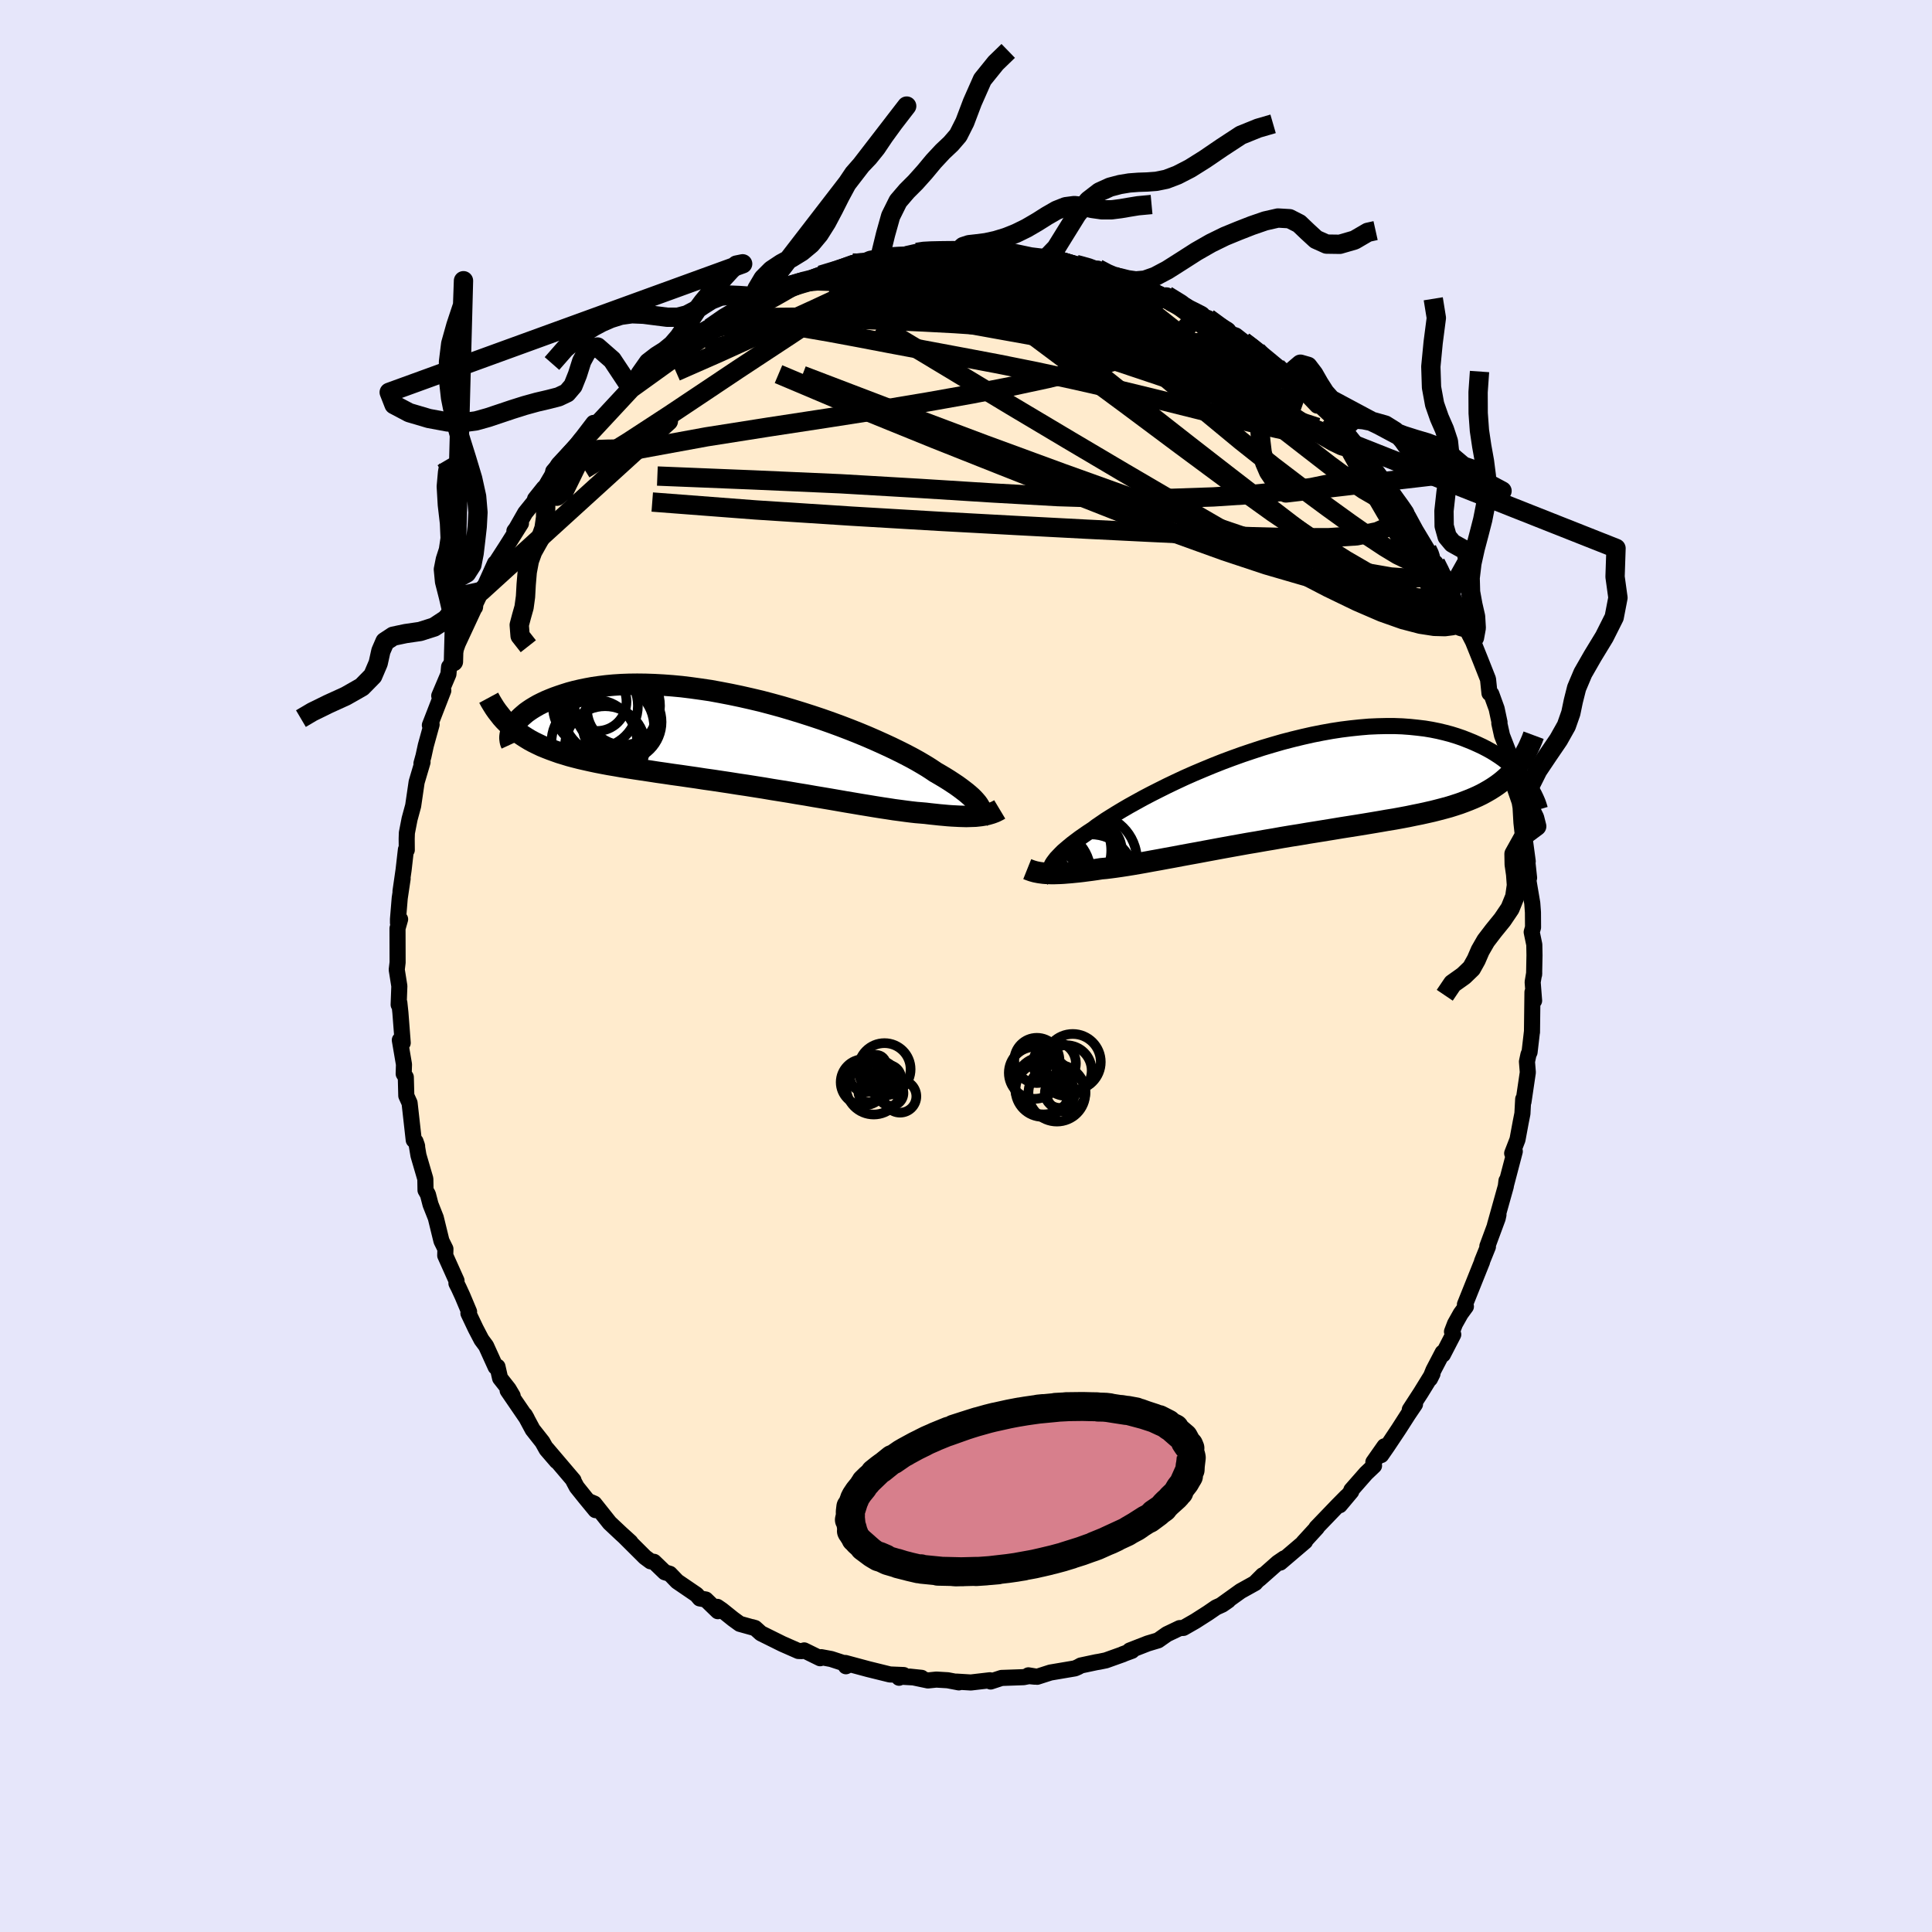 <svg xmlns="http://www.w3.org/2000/svg" width="500" height="500" viewBox="-100 -100 200 200"><defs><clipPath id="c"><path d="m24.92 6.9-.11-.18-.13-.18-.17-.2-.19-.21-.21-.21-.25-.22-.27-.23-.31-.24-.33-.25-.36-.26-.39-.26-.41-.27-.45-.28-.47-.28-.5-.29-.4-.27-.45-.29-.5-.3-.55-.32-.6-.33-.65-.34-.7-.35-.74-.36L15 .42l-.82-.37-.85-.37-.89-.37-.93-.37-.94-.36-.98-.36-.99-.35-1.02-.34-1.03-.33-1.04-.32-1.05-.31-1.06-.29L2.34-4l-1.06-.25-1.06-.24-1.05-.22-1.04-.2-1.03-.19-1.02-.15-1.01-.14-.98-.12-.96-.09-.95-.07-.92-.05-.89-.03-.87-.01-.84.01-.81.03-.78.05-.75.07-.72.09-.69.1-.65.12-.63.13-.6.14-.56.15-.54.17-.51.17-.48.17-.45.18-.43.18-.4.19-.38.19-.35.2-.33.2-.3.2-.28.2-.25.21-.24.21-.21.2-.18.21-.17.2-.15.2-.12.2-.11.19.06.02.32.26.34.25.35.24.36.23.38.23.39.21.41.2.42.2.44.18.46.18.47.17.48.17.5.15.52.16.53.14.55.14.57.13.58.13.61.13.62.12.64.12.66.11.68.12.7.11.71.11.74.11.74.11.77.12.78.11.8.12.81.11.82.12.84.12.84.13.86.12.86.13.87.13.88.14.88.13.88.14.89.14.88.15.88.14.87.14.87.15.87.14.85.15.84.14.83.14.81.14.8.14.78.13.76.13.74.12.72.12.69.11.67.1.64.1.61.08.59.08.55.07.53.06.49.04.47.04.5.06.48.05.46.05.45.04.43.04.42.03.4.02.38.02.36.01.35.01.33-.01.32-.01.3-.01.28-.03.27-.03"/></clipPath><clipPath id="b"><path d="m-24.46 8.04.09-.19.12-.19.15-.2.17-.22.21-.22.23-.24.25-.25.29-.25.32-.27.34-.28.37-.28.4-.3.43-.3.45-.31.49-.32.38-.29.44-.3.48-.33.54-.34.58-.36.63-.38.67-.39.72-.4.76-.42.8-.42.83-.42.86-.43.9-.43.92-.43.95-.42.97-.41.99-.41 1.01-.4 1.02-.38 1.03-.37 1.04-.35 1.04-.34 1.04-.31 1.04-.3 1.04-.27 1.03-.25 1.02-.23 1.01-.2 1-.18.98-.15.96-.12.95-.1.93-.08.9-.04.88-.02h.85l.83.03.81.06.77.08.75.09.72.12.69.14.67.16.64.17.61.19.58.2.56.22.54.22.51.23.49.23.46.24.45.25.42.26.4.26.38.27.36.28.33.28.32.28.3.29.28.28.26.29.24.29.23.28.2.29-1.55-1.29-.29.31-.31.3-.32.28-.33.27-.35.26-.37.25-.38.24-.4.23-.42.23-.43.21-.45.2-.46.19-.49.19-.49.18-.52.17-.54.17-.55.15-.57.15-.59.15-.62.14-.63.14-.65.13-.67.14-.69.13-.71.13-.74.12-.74.13-.77.13-.78.13-.8.13-.82.13-.83.13-.84.14-.86.14-.86.14-.88.14-.88.15-.89.14-.9.15-.89.16-.9.15-.9.16-.9.15-.89.16-.89.16-.88.16-.86.16-.86.16-.85.16-.83.15-.81.15-.79.15-.77.14-.75.14-.73.13-.7.13-.68.12-.64.11-.62.1-.59.09-.55.08-.53.07-.49.06-.46.04-.5.08-.49.07-.47.06-.45.06-.43.05-.41.04-.4.04-.38.03-.36.03-.35.02-.33.01-.31.01h-.29l-.28-.01-.27-.01"/></clipPath><linearGradient id="d" x1="0%" x2="100%" y1="0%" y2="0%"><stop offset="0%" style="stop-color:[object Object];stop-opacity:1"/><stop offset="87.3%" style="stop-color:[object Object];stop-opacity:1"/><stop offset="100%" style="stop-color:[object Object];stop-opacity:1"/></linearGradient><filter id="a"><feTurbulence baseFrequency=".05" numOctaves="3" result="noise" type="noise"/><feDisplacementMap in="SourceGraphic" in2="noise" scale="2"/></filter></defs><rect width="100%" height="100%" x="-100" y="-100" fill="#E6E6FA"/><path fill="#FFEBCD" stroke="#000" stroke-linejoin="round" stroke-width="1.667" d="m58.81.89.01-.17-.16.95.15 1.92-.17-.88-.05 4.14v-.08l-.25 2.15-.11.23-.16.75.09 1.11-.45 3.05-.03-.28-.08 1.5-.18.91-.33 1.78-.55 1.42.18.07.09-.27-.91 3.47.05-.43-.07.58-1.13 4.04.37-1.1-.08.37-1.07 2.89.06.05-.61 1.51v.06l-.13.32-1.64 4.09.1.21-.54.74-.59 1.05-.31.81.13.3-1.07 2.07-.03-.2-.95 1.82-.36.89.26-.52-1.22 1.98-1.13 1.74.54-.56-.71 1.05-.98 1.53-1.18 1.77-.63.91.34-.91-1.15 1.64.07.37-.83.79-1.52 1.73-.01.15-1.19 1.42.71-.9-.9.91-2.23 2.32.06-.01-1.4 1.53.17-.1-2.57 2.19.41-.44-.66.45-1.9 1.68.34-.38-.72.72-.06.08-1.51.84-1.98 1.42.7-.45-.62.43-.64.29-.83.57-1.33.85-1.22.7-.39.02-1.32.63-.91.64-1.07.32-1.87.73.23.03-.95.35h.04l-1.79.64-.68.14-.31.05-1.6.34-.29.16-.32.14-2.54.43-1.37.44-.91-.15.67.14-.61-.06-.56.11-2.28.08-1.13.37-.07-.13-1.98.23-1.48-.09.24.08-1.15-.22-1.18-.07-.87.09-1.9-.4 1.24.13-2.36-.13.03.12.48-.28-1.43-.06-2.23-.55-2.38-.64.06.34.31-.15-1.84-.6-1.02-.19-.12.11-1.65-.81-.25.07-.35-.01-1.66-.73-2.22-1.1-.61-.55-.31-.09.2.07-1.47-.41-.69-.5-1.16-.93-.48-.33.06.45-1.25-1.21-.62-.11-.33-.39-2.01-1.37-.76-.79-.52-.16-1.12-1.08-.35-.05-.58-.43-2.18-2.17.67.61-.97-.88-1.18-1.11-1.59-2-.45-.19.58.87-1.07-1.3-.88-1.1-.33-.62v-.07l-2.78-3.27 1.04 1.29-1.05-1.22-.43-.77-1.01-1.28-.81-1.51.21.37-1.99-2.91.52.56-.42-.71-.88-1.12-.27-1.19-.19.03-.99-2.18-.48-.65-.6-1.15-.75-1.58.07-.16-.68-1.62-.4-.87-.23-.45.01-.27-1.17-2.61.02-.68-.41-.83-.58-2.37v-.01l-.55-1.39-.27-1.04-.25-.44-.02-1.17-.71-2.43-.19-1.13.05.17-.16-.48-.19-.15-.43-3.84-.34-.75-.05-1.92-.22-.35.03-.97-.43-2.52.26-.25.04.54-.24-3.12-.11-1.04-.07.21v-.04l.07-1.89-.27-1.7.09-.75-.01-3.52.27-.95-.22.38v-.39l.18-2.18.3-2.01-.22 1.31.32-2.22.24-2.1.09.04-.01-1.17.02-.6.28-1.44.37-1.36.36-2.46.61-2.06-.09.13h-.02l.21-.76.24-1.1.6-2.17-.18.07 1.39-3.58-.42.54.95-2.24.07-.76.17-.21.28-.32.1-.9.35-.98 1.8-3.87-.02.12-.21.15.86-1.8.64-1.05-.19.29.97-2.15.01.08 1.15-1.78 1.53-2.43-.68.79.19-.25.93-1.63.95-1.18.07-.26.91-1.14-.28.5 1.92-2.83-.67.61 2.41-2.74.39-.5.27-.33 1.1-1.44-.03.28.13-.03 1.36-1.26 1.56-1.73.6-.54.24-.29.04.01 1.36-1.19 1.28-1.17.37-.62 1.26-.52.05-.18 1.77-1.26.62-.62-.16.22 1.94-1.24-.32.3 2-1.48.41-.16 1.7-.93-.34.26.88-.28.64-.31-.21-.16 2.97-1.03-.37-.13 1.95-.75.86-.21 1.82-.65.11.13.46-.33 1.87-.68.74.01-.11.06 1.19-.51 1.02-.19 1.38-.08-.89.22 2.25-.27 1.06-.34 1.17-.2-.7.03 1.98.08 2.39-.18-.96.03 1.08.15.1-.05.44-.05 2.41.02.59.21.72-.06.84-.05 1.75.37 1.75.21-.78-.09 1.92.39.67.21.04-.12 1.07.34 1.91.53.36-.09 1.16.69.56.21.22-.22 1.64.8-.06.05 1.71.43-.22.14 1.7.75.43-.08 2.02 1.09.78.6.92.52 1.34.74-.79-.6 1.99 1.49.88.31.78.61 1.35 1.03.05-.06.28.35 1.79 1.35 1.29 1.25-.26-.36.51.55.4.04.79.98 1.45 1.52-.57-.81 2.44 2.29-.47-.45 1.16 1.54.05-.21.89 1.2.52.52.8 1.15.29.48 2.37 2.93-.47-.84.21.84 1.62 2.03.14.23.44.59.76 1.4 1.19 1.98.3.58.28.61.3.23.54.96.03.29.91 1.82.04.39.77 1.73.84 1.34.32.78.53 1.02-.15-.31.81 2.01.79 2 .15 1.45.19.08.55 1.52.3 1.41-.02.11.28 1.26.66 1.7-.08-.14.19.96.5 1.99-.06.6.61 1.76.1.58.09 1.57.1.91.19.43.36 2.67-.1-.53.24 2.23-.07.27.4 2.36.07.94L58.7-4l-.14.49.27 1.3.02 1.1-.04 2 .01-.17" filter="url(#a)"/><path fill="#fff" d="m-24.46 8.04.09-.19.12-.19.15-.2.17-.22.21-.22.23-.24.25-.25.29-.25.32-.27.34-.28.37-.28.4-.3.43-.3.45-.31.49-.32.38-.29.44-.3.48-.33.54-.34.58-.36.63-.38.67-.39.72-.4.76-.42.8-.42.83-.42.86-.43.9-.43.92-.43.95-.42.97-.41.99-.41 1.01-.4 1.02-.38 1.03-.37 1.04-.35 1.04-.34 1.04-.31 1.04-.3 1.04-.27 1.03-.25 1.02-.23 1.01-.2 1-.18.98-.15.96-.12.95-.1.93-.08.9-.04.88-.02h.85l.83.03.81.06.77.08.75.09.72.12.69.14.67.16.64.17.61.19.58.2.56.22.54.22.51.23.49.23.46.24.45.25.42.26.4.26.38.27.36.28.33.28.32.28.3.29.28.28.26.29.24.29.23.28.2.29-1.55-1.29-.29.31-.31.3-.32.28-.33.27-.35.26-.37.25-.38.24-.4.23-.42.23-.43.21-.45.2-.46.19-.49.19-.49.18-.52.17-.54.17-.55.15-.57.15-.59.15-.62.14-.63.14-.65.13-.67.14-.69.13-.71.13-.74.12-.74.13-.77.13-.78.13-.8.13-.82.13-.83.13-.84.14-.86.14-.86.14-.88.14-.88.15-.89.14-.9.15-.89.16-.9.15-.9.16-.9.15-.89.16-.89.16-.88.16-.86.16-.86.16-.85.16-.83.15-.81.15-.79.15-.77.14-.75.14-.73.13-.7.13-.68.12-.64.11-.62.1-.59.09-.55.08-.53.07-.49.06-.46.04-.5.08-.49.07-.47.06-.45.06-.43.05-.41.04-.4.04-.38.03-.36.03-.35.02-.33.01-.31.01h-.29l-.28-.01-.27-.01" filter="url(#a)" transform="translate(33.29 -18.39)"/><path fill="#fff" d="m24.92 6.9-.11-.18-.13-.18-.17-.2-.19-.21-.21-.21-.25-.22-.27-.23-.31-.24-.33-.25-.36-.26-.39-.26-.41-.27-.45-.28-.47-.28-.5-.29-.4-.27-.45-.29-.5-.3-.55-.32-.6-.33-.65-.34-.7-.35-.74-.36L15 .42l-.82-.37-.85-.37-.89-.37-.93-.37-.94-.36-.98-.36-.99-.35-1.02-.34-1.03-.33-1.04-.32-1.05-.31-1.06-.29L2.34-4l-1.06-.25-1.06-.24-1.05-.22-1.04-.2-1.03-.19-1.02-.15-1.01-.14-.98-.12-.96-.09-.95-.07-.92-.05-.89-.03-.87-.01-.84.01-.81.03-.78.05-.75.07-.72.09-.69.1-.65.12-.63.13-.6.14-.56.15-.54.17-.51.17-.48.17-.45.18-.43.18-.4.19-.38.19-.35.2-.33.2-.3.2-.28.2-.25.21-.24.21-.21.2-.18.21-.17.2-.15.2-.12.2-.11.19.06.02.32.26.34.25.35.24.36.23.38.23.39.21.41.2.42.2.44.18.46.18.47.17.48.17.5.15.52.16.53.14.55.14.57.13.58.13.61.13.62.12.64.12.66.11.68.12.7.11.71.11.74.11.74.11.77.12.78.11.8.12.81.11.82.12.84.12.84.13.86.12.86.13.87.13.88.14.88.13.88.14.89.14.88.15.88.14.87.14.87.15.87.14.85.15.84.14.83.14.81.14.8.14.78.13.76.13.74.12.72.12.69.11.67.1.64.1.61.08.59.08.55.07.53.06.49.04.47.04.5.06.48.05.46.05.45.04.43.04.42.03.4.02.38.02.36.01.35.01.33-.01.32-.01.3-.01.28-.03.27-.03" filter="url(#a)" transform="translate(-23.54 -23.41)"/><g fill="none" stroke="#000" transform="translate(33.29 -18.39)"><path stroke-linejoin="round" stroke-width="1.667" d="m-24.22 9.44-.1-.12-.09-.12-.07-.12-.06-.13-.04-.13-.02-.14v-.15l.02-.15.05-.17.07-.17.09-.19.12-.19.15-.2.17-.22.21-.22.23-.24.25-.25.29-.25.32-.27.34-.28.37-.28.4-.3.43-.3.45-.31.49-.32.38-.29.44-.3.48-.33.54-.34.58-.36.63-.38.67-.39.72-.4.76-.42.8-.42.83-.42.86-.43.9-.43.92-.43.95-.42.97-.41.99-.41 1.01-.4 1.02-.38 1.03-.37 1.04-.35 1.04-.34 1.04-.31 1.04-.3 1.04-.27 1.03-.25 1.02-.23 1.01-.2 1-.18.98-.15.96-.12.95-.1.93-.08.9-.04.88-.02h.85l.83.03.81.06.77.08.75.09.72.12.69.14.67.16.64.17.61.19.58.2.56.22.54.22.51.23.49.23.46.24.45.25.42.26.4.26.38.27.36.28.33.28.32.28.3.29.28.28.26.29.24.29.23.28.2.29.2.28.17.28.16.27.15.27.13.27.12.26.11.26.09.25.08.25.07.24" filter="url(#a)"/><path stroke-linejoin="round" stroke-width="2.222" d="m-26.95 8.36.15.06.16.06.17.06.17.05.18.05.2.04.21.04.22.03.23.03.25.02.27.01.28.01h.29l.31-.01.33-.01.35-.02.36-.03.38-.03.4-.04.41-.04.43-.05.45-.06.47-.06.49-.07.5-.08.46-.04.49-.06.53-.07.55-.08.59-.09.62-.1.64-.11.68-.12.7-.13.73-.13.75-.14.77-.14.79-.15.81-.15.83-.15.85-.16.86-.16.86-.16.88-.16.89-.16.89-.16.9-.15.9-.16.9-.15.89-.16.9-.15.89-.14.88-.15.88-.14.86-.14.86-.14.84-.14.83-.13.82-.13.8-.13.78-.13.77-.13.74-.13.74-.12.71-.13.69-.13.67-.14.65-.13.63-.14.62-.14.59-.15.57-.15.55-.15.54-.17.52-.17.49-.18.49-.19.46-.19.45-.2.43-.21.42-.23.4-.23.38-.24.37-.25.35-.26.33-.27.32-.28.31-.3.29-.31.28-.32.26-.33.25-.34.23-.36.23-.37.21-.38.2-.39.18-.4.18-.42.16-.43" filter="url(#a)"/><circle cx="-24.842" cy="8.728" r="4.45" clip-path="url(#b)" filter="url(#a)"/><circle cx="-24.497" cy="9.743" r="3.94" clip-path="url(#b)" filter="url(#a)"/><circle cx="-20.842" cy="6.118" r="3.348" clip-path="url(#b)" filter="url(#a)"/><circle cx="-20.417" cy="7.458" r="4.828" clip-path="url(#b)" filter="url(#a)"/><circle cx="-20.367" cy="9.313" r="4.548" clip-path="url(#b)" filter="url(#a)"/><circle cx="-20.342" cy="6.508" r="3.192" clip-path="url(#b)" filter="url(#a)"/><circle cx="-22.447" cy="5.948" r="4.626" clip-path="url(#b)" filter="url(#a)"/><circle cx="-23.177" cy="6.418" r="4.922" clip-path="url(#b)" filter="url(#a)"/><circle cx="-25.027" cy="10.113" r="3.898" clip-path="url(#b)" filter="url(#a)"/><circle cx="-24.117" cy="10.348" r="4.218" clip-path="url(#b)" filter="url(#a)"/></g><g fill="none" stroke="#000" transform="translate(-23.54 -23.41)"><path stroke-linejoin="round" stroke-width="2.222" d="m24.87 8.25.08-.11.06-.11.05-.11.04-.13.02-.12v-.14l-.01-.15-.04-.15-.06-.16-.09-.17-.11-.18-.13-.18-.17-.2-.19-.21-.21-.21-.25-.22-.27-.23-.31-.24-.33-.25-.36-.26-.39-.26-.41-.27-.45-.28-.47-.28-.5-.29-.4-.27-.45-.29-.5-.3-.55-.32-.6-.33-.65-.34-.7-.35-.74-.36L15 .42l-.82-.37-.85-.37-.89-.37-.93-.37-.94-.36-.98-.36-.99-.35-1.02-.34-1.03-.33-1.04-.32-1.05-.31-1.06-.29L2.34-4l-1.06-.25-1.06-.24-1.05-.22-1.04-.2-1.03-.19-1.02-.15-1.01-.14-.98-.12-.96-.09-.95-.07-.92-.05-.89-.03-.87-.01-.84.01-.81.03-.78.05-.75.07-.72.09-.69.1-.65.12-.63.13-.6.14-.56.15-.54.17-.51.17-.48.17-.45.18-.43.18-.4.19-.38.19-.35.2-.33.2-.3.2-.28.2-.25.21-.24.21-.21.2-.18.21-.17.2-.15.2-.12.2-.11.19-.09.19-.06.18-.06.18-.03.18-.02.17v.16l.02.15.02.15.05.15.06.13" filter="url(#a)"/><path stroke-linejoin="round" stroke-width="2.222" d="m27.03 7.2-.15.09-.16.08-.16.08-.18.07-.19.07-.2.06-.21.06-.22.05-.24.04-.25.04-.27.03-.28.03-.3.01-.32.01-.33.01-.35-.01-.36-.01-.38-.02-.4-.02-.42-.03-.43-.04-.45-.04-.46-.05-.48-.05-.5-.06-.47-.04-.49-.04-.53-.06-.55-.07-.59-.08-.61-.08-.64-.1-.67-.1-.69-.11-.72-.12-.74-.12-.76-.13-.78-.13-.8-.14-.81-.14L8.66 6l-.84-.14-.85-.15-.87-.14-.87-.15-.87-.14-.88-.14-.88-.15-.89-.14-.88-.14-.88-.13-.88-.14-.87-.13-.86-.13-.86-.12-.84-.13-.84-.12-.82-.12-.81-.11-.8-.12-.78-.11-.77-.12-.74-.11-.74-.11-.71-.11-.7-.11-.68-.12-.66-.11-.64-.12-.62-.12-.61-.13-.58-.13-.57-.13-.55-.14-.53-.14-.52-.16-.5-.15-.48-.17-.47-.17-.46-.18-.44-.18-.42-.2-.41-.2-.39-.21-.38-.23-.36-.23-.35-.24-.34-.25-.32-.26-.31-.27-.29-.28-.29-.29-.27-.3-.25-.32-.25-.32-.23-.33-.22-.35-.21-.35-.2-.37" filter="url(#a)"/><circle cx="-14.827" cy="-3.535" r="4.402" clip-path="url(#c)" filter="url(#a)"/><circle cx="-12.237" cy="-1.605" r="3.932" clip-path="url(#c)" filter="url(#a)"/><circle cx="-13.252" cy="-1.32" r="4.51" clip-path="url(#c)" filter="url(#a)"/><circle cx="-14.937" cy=".285" r="4.442" clip-path="url(#c)" filter="url(#a)"/><circle cx="-13.817" cy=".67" r="4.154" clip-path="url(#c)" filter="url(#a)"/><circle cx="-11.962" cy="-3.195" r="3.732" clip-path="url(#c)" filter="url(#a)"/><circle cx="-12.562" cy="-3.525" r="4.428" clip-path="url(#c)" filter="url(#a)"/><circle cx="-11.992" cy="-1.85" r="4.016" clip-path="url(#c)" filter="url(#a)"/><circle cx="-14.652" cy="-3.965" r="3.046" clip-path="url(#c)" filter="url(#a)"/><circle cx="-13.367" cy="-3.225" r="4.932" clip-path="url(#c)" filter="url(#a)"/></g><g fill="none" stroke="url(#d)" stroke-linejoin="round" stroke-width="2"><path d="m48.61-41.72.41.81.39.85.41.94.43.96.42.9.35.77.27.59.15.43.04.27-.07.11-.2-.06-.34-.31-.51-.61-.69-.94-.89-1.31-1.09-1.67L46.43-42l-1.42-2.35-1.59-2.66L41.68-50l-1.83-3.26M17.23-70.71l.36.15.6.24.59.27.53.29.42.3.23.27-.05.22-.38.13-.73.03-1.06-.08-1.4-.18-1.75-.27-2.18-.39-2.7-.53-3.22-.67-3.67-.81-4.14-.87m-26.79 7.49 1.45-.73 1.44-.38 1.74-.24 2.01-.06 2.22.14 2.43.32 2.67.46 2.96.55 3.24.62 3.52.66 3.74.7 3.92.74 4.04.81 4.11.89 4.17.95 4.2 1.02 4.21 1.05 4.19 1.04 4.1.95 4.04.86m-58.67-13.86.1.06.59-.2.85-.34 1.07-.45 1.2-.49 1.27-.51 1.24-.47 1.16-.42 1.03-.37.87-.3.69-.25.5-.18.31-.1.09-.04-.14.05-.4.14-.67.23-1 .32-1.42.43" filter="url(#a)"/><path d="m-11.74-72.77.48.01.42-.05.45-.03.38.06.23.16.07.26-.1.37-.32.48-.56.62-.84.77-1.14.93-1.45 1.1-1.81 1.26-2.18 1.45-2.57 1.69-2.96 1.95-3.35 2.24-3.76 2.51-4.17 2.72-4.59 2.84m89.6 12.78.13.64.06.7-.25.39-.67-.02-1.1-.38-1.55-.69-1.99-.98-2.46-1.31-2.96-1.72-3.48-2.2-4-2.7-4.5-3.23-5.04-3.73-5.68-4.24-6.43-4.75-7.1-5.31" filter="url(#a)"/><path d="m-21.41-69.12 2.03-.73 1.55-.53 1.65-.48 1.77-.43 1.82-.39 1.8-.37 1.74-.34 1.67-.31 1.55-.3 1.4-.26 1.23-.22 1-.2.73-.15.57-.09m33.08 11.93.71.69.21.23.03.12-.06.11-.22.08-.44-.03-.75-.19-1.1-.38-1.51-.62-1.94-.86-2.4-1.11-2.87-1.38L18.42-67l-4.08-1.97-4.83-2.32m4.14-.9.95.5.84.36.89.36.97.4 1.01.43 1.03.45 1.02.46 1 .46.94.43.82.39.65.33.43.21.14.08-.17-.09-.5-.26-.85-.42-1.18-.56-1.43-.73" filter="url(#a)"/><path d="m25.06-67.07 1.39 1.02.71.6.21.41-.25.28-.67.18-1.09.08-1.51-.02-2.01-.16-2.56-.33-3.14-.5-3.71-.64-4.29-.75-4.9-.86-5.54-1.02-6.25-1.19m37.26 5.31.92.69.69.54.77.63.82.68.75.62.62.52.51.44.43.38.36.33.28.27.14.16-.04.01-.26-.16-.5-.36-.75-.57-1.04-.78-1.37-1.03-1.7-1.31-1.95-1.53m-59.04 2.37.97-.48.92-.6.96-.66.96-.64.95-.62.95-.59.93-.57.88-.53.77-.46.63-.36.47-.25.34-.18.2-.1.08-.03-.08.06-.3.18-.59.36-.92.56-1.25.73-1.59.86" filter="url(#a)"/><path d="m28.71-64.66.85.65.48.43.42.46.32.45.11.35-.15.22-.39.11-.61.04-.8-.03-1.03-.08-1.29-.17-1.6-.27-1.93-.39-2.3-.52-2.67-.65-3.05-.77-3.41-.9-3.77-1.05-4.18-1.2-4.61-1.34-5.01-1.55" filter="url(#a)"/><path d="m37.76-56.98.77.97.46.57.36.49.27.47.15.41-.02.29-.26.09-.57-.16-.89-.43-1.21-.7-1.54-.96-1.88-1.23-2.23-1.52-2.6-1.85-3.02-2.23-3.45-2.64-3.91-3.1m-6.81-4.12 1.27.35.66.25.29.23-.02.21-.32.18-.61.18-.96.17-1.34.18-1.75.17-2.21.18-2.73.19-3.34.2-4.02.21-4.79.2-5.67.22m63.34 29.04.59 1.32.34.97.22.82.07.6-.13.39-.33.19-.53.05-.74-.09-.96-.27-1.2-.48-1.44-.74-1.72-1.03-1.98-1.32-2.27-1.61-2.57-1.9-2.89-2.18-3.22-2.47-3.55-2.74-3.9-3.03-4.24-3.32-4.57-3.65-4.84-3.98-5.06-4.36" filter="url(#a)"/><path d="m8.46-73.36.09.07.81.23.98.28 1.05.3 1.14.34 1.15.37 1.12.36 1.02.35.89.3.75.26.6.2.44.14.27.09.11.03-.07-.04-.28-.1-.51-.18-.81-.29-1.08-.37m31.6 27.88.23.48.11.34-.01.24-.13.2-.29.14-.44.05-.62-.07-.82-.28-1.07-.52-1.34-.81-1.65-1.09-1.97-1.38-2.3-1.66-2.64-1.95-2.99-2.28-3.34-2.65-3.7-3.06-4.09-3.47-4.53-3.88L11-69.12" filter="url(#a)"/><path d="m40.38-53.93.5.98.11.96-.4.83-1.02.65-1.62.53-2.19.45-2.77.38-3.36.33-4.01.26-4.68.16h-5.37l-6.06-.19-6.77-.38-7.48-.47-8.24-.48-9.08-.4-9.89-.4m29.3-23.24 1.28-.09.39.03.18.09.15.12.13.17.05.22-.14.28-.39.35-.7.46-1.05.55-1.44.65-1.87.74-2.31.84-2.76.94-3.23 1.07-3.7 1.19-4.17 1.3-4.68 1.38" filter="url(#a)"/><path d="m50.13-38.26.6 1.39.24.89-.14.51-.48.24-.78.1-1.1-.03-1.43-.22-1.8-.47-2.18-.77-2.57-1.11-2.98-1.44-3.39-1.76-3.79-2.08-4.22-2.38-4.65-2.7-5.11-2.99-5.58-3.3-6.06-3.61-6.58-3.97-7.19-4.33m52.9 16.92-.2-.25.15.4.17.49.01.35-.24.16-.52-.06-.83-.34-1.19-.69-1.57-1.08-1.97-1.45-2.35-1.82-2.74-2.13-3.13-2.48-3.56-2.84-4.07-3.29-4.69-3.79" filter="url(#a)"/><path d="m-28.11-65.12 1.42-.76 1.36-.48 1.59-.39 1.8-.26 1.95-.13 2.09-.02 2.26.05 2.47.09 2.71.1 2.93.11 3.1.14 3.24.17 3.29.22 3.31.25 3.31.31 3.29.34 3.3.4 3.32.47 3.31.54 3.24.51 2.94.28m21.03 22.42.1.6-.04.74-.33.65-.67.46-1.07.22-1.5-.05-1.97-.27-2.44-.47-2.9-.65-3.37-.86-3.85-1.12-4.34-1.44-4.86-1.75-5.42-2.07-5.99-2.36-6.6-2.6-7.2-2.86-7.78-3.16-8.33-3.52m14.31-12.6.73-.11.74-.04.91-.02.84-.01h.64l.42.02.28.02.16.05.01.06-.2.09-.48.11-.8.12-1.16.16-1.59.19-2.01.21-2.36.18" filter="url(#a)"/><path d="m20.79-69.42 1.43.88.77.66.34.55-.02.51-.3.52-.57.57-.87.61-1.21.66-1.58.68-1.97.7-2.37.74-2.77.75-3.22.78-3.68.79-4.16.81-4.61.82-5.03.84-5.45.85-5.9.9-6.48 1.02-7.26 1.33" filter="url(#a)"/><path d="m48.61-41.72.15.67-.39.47-.9.33-1.45.12-2.05-.14-2.7-.47-3.4-.84-4.1-1.23-4.81-1.57-5.54-1.88-6.32-2.21-7.16-2.57L1.88-54l-8.96-3.37-9.87-3.77m-9.54-4.92 1.49-1.03 1.08-.64.87-.45.74-.35.68-.3.67-.31.67-.31.65-.29.6-.25.48-.19.31-.09.08.02-.2.15-.53.31-.86.49-1.2.65-1.53.8-1.81.93-2.01 1.01m14.57-6.86.68.05 1 .08 1.43.14 1.74.25 1.98.36 2.19.44 2.39.51 2.56.58 2.69.64 2.79.71 2.84.77 2.86.8 2.82.82 2.76.82 2.73.82 2.75.83 2.85.91 2.97 1.08" filter="url(#a)"/><path d="m-11.74-72.77.77.1 1.28.22 1.87.37 2.36.55 2.75.74 3.08.89 3.39.98 3.65 1.08 3.86 1.17 4.04 1.28 4.21 1.4 4.33 1.49 4.34 1.52 4.17 1.42M-6.16-73.53l1.03-.23 1.05-.03 1.25.09 1.46.18 1.55.23 1.57.28 1.57.3 1.63.33 1.71.33 1.76.35 1.78.34 1.74.33 1.67.33 1.54.3 1.37.27 1.1.19.79.1h.46l.13-.05m-37.81-.39 1.72-.48 1.71-.16 1.81.06 1.96.25 2.19.41 2.41.56 2.61.7 2.81.81 2.99.92 3.15.99 3.29 1.06 3.43 1.13 3.54 1.18 3.62 1.21 3.66 1.23 3.64 1.22 3.6 1.17 3.54 1.12 3.49 1.14m1.4-1.22.83 1.05.68.8.71.89.78 1 .83 1.1.84 1.12.79 1.07.7.95.57.8.45.62.31.45.17.25.02.05-.17-.2-.39-.53-.68-.93-1.01-1.41-1.31-1.84" filter="url(#a)"/><path d="m-18.81-70.28 1.69-.5 1.63-.22 1.66-.01 1.77.13 1.94.26 2.1.38 2.27.47 2.41.56 2.55.65 2.68.71 2.81.78 2.91.83 2.99.85 3.03.86 3.05.86 3.06.86 3.04.88 3.04.91 3.01.96 2.97 1 3.01 1.07M45.2-47.34l-.01.35-.36.64-.82.75-1.44.64-2.13.43-2.88.19-3.61.01-4.31-.11-5.01-.19-5.71-.27-6.45-.32-7.25-.38-8.09-.44-8.99-.53-9.89-.64-10.73-.82" filter="url(#a)"/><path d="m-8.9-73.4.77-.01.57-.01.63-.04.54-.02.36.05.14.15-.11.26-.39.36-.72.48-1.05.57-1.38.7-1.68.82-2.01.96-2.38 1.11-2.83 1.29-3.33 1.51-3.87 1.76-4.39 1.93m60.14-2.16.51.57.41.65-.14.4-.77.12-1.33-.07-1.82-.17-2.32-.26-2.87-.37-3.48-.5-4.16-.67-4.94-.85-5.8-1.04-6.68-1.21-7.46-1.38m26.11-2.82.61.1.88.35.95.42.99.45 1.06.5 1.11.53 1.14.57 1.1.57 1.02.53.87.48.73.4.55.31.39.23.22.13.03.03-.19-.09-.46-.24-.76-.42-1.1-.6-1.49-.8-1.89-.98" filter="url(#a)"/><path d="m-.14-73.96-.62.01-.66.23-.91.19-.95.11-.91.14-.87.25-.85.34-.83.37-.82.32-.79.28-.76.25-.75.28-.72.32-.72.41-.72.48-.72.54-.71.59-.75.59-.85.57-.9.49m15.69-6.94-.31-.08.29-.26.58-.19.8-.09.95-.12 1.01-.22 1.05-.32 1.08-.43 1.08-.53 1.08-.63 1.03-.65.99-.57.93-.37.91-.12.91.1.95.2.99.14h1l.95-.12.88-.15.92-.15 1.4-.13" filter="url(#a)"/><path d="m49.56 3.03.81-1.2 1.15-.82.81-.78.49-.88.41-.95.58-1.01.81-1.06.91-1.12.79-1.17.49-1.21.17-1.19-.08-1.12-.15-1.04-.02-1.08 1.06-1.9 1.29-.96-.22-.87-.47-.96-.22-1.12.26-1.32.76-1.52 1.08-1.61 1.07-1.57.81-1.44.46-1.31.26-1.25.34-1.35.65-1.54 1.02-1.78 1.2-1.97 1.02-2.03.39-2.02-.3-2.17.1-2.95L-8.9-73.4l.57-2.34.53-1.89.77-1.55.9-1.05.91-.91.93-1.04.94-1.13.93-1 .86-.81.75-.87.69-1.37.78-2.06 1.04-2.35 1.38-1.71 1.29-1.25m-47.23 32.36 1.34-1.53 1.21-1.05.94-.71.81-.51.84-.45.94-.41 1.05-.33 1.14-.16 1.22.05 1.25.16 1.19.15h1.08l.95-.24.84-.44.82-.56.87-.55.95-.38 1.02-.12.95.04.72.05.89.71 15.7-20.37-1.29 1.67-1.04 1.43-.82 1.22-.78.97-.79.83-.77.88-.72 1.07-.68 1.26-.69 1.37-.71 1.34-.77 1.22-.85 1.02-.96.8-1.04.64-1.07.58-1.01.67-.87.87-.64 1.08-.46 1.09-.62.64-11.94 8.59-1.97-2.97-1.52-1.33-1 .3-.63 1.17-.44 1.39-.46 1.15-.63.74-.86.41-1.05.27-1.2.28-1.27.35-1.3.41-1.28.43-1.23.41-1.22.34-1.34.18-1.61-.07-1.94-.36-2.03-.6-1.57-.83-.5-1.28 36.59-13.3-.64.13-.54.46-.68.74-.77.86-.78.9-.73.88-.66.89-.6.91-.59.92-.61.89-.68.79-.77.63-.84.53-.87.67-.83 1.18-.95 1.53-7.4 7.96-1.07 1.84-.33 1.16-.05 1.17-.01 1.21-.16 1.11-.32.91-.43.76-.43.77-.34.94-.22 1.16-.11 1.3-.07 1.26-.15 1.1-.26.92-.24.91.09 1.12.85 1.08" filter="url(#a)"/><path d="m-43.7-49.49 1.35.86.85-.73.6-1.22.59-1.21.67-.92.78-.55.86-.21.91-.03.94-.01.96-.14.94-.34.83-.53.63-.62.45-.55.5-.39 1.03-.32-19.37 17.62-1.58.34-.62.58-.58.94-.88 1.03-1.22.8-1.45.46-1.51.22-1.28.27-.85.56-.42.97-.28 1.26-.56 1.31-1.13 1.15-1.65.94-1.84.84-1.63.8-1.19.7" filter="url(#a)"/><path d="m-50.83-37.13-2.47-2.31.65-.69.95-.54.55-.86.23-1.19.16-1.35.16-1.41.08-1.48-.14-1.64-.41-1.86-.62-2.06-.68-2.17-.59-2.13-.4-2.01-.21-1.88v-1.85l.23-1.86.53-1.89.7-2.11.09-2.52-1.04 39.44.03-1.18.06-1.75-.18-1.95-.43-1.85-.4-1.57-.12-1.26.2-1.01.32-.99.18-1.21-.07-1.59-.22-1.89-.11-1.89.13-1.45.13-.75-.3-.51m107-9.19-.15 2.14.01 2.17.13 1.8.24 1.61.28 1.56.2 1.56.05 1.53-.14 1.5-.29 1.47-.38 1.48-.4 1.51-.34 1.53-.18 1.51.04 1.44.24 1.32.28 1.23.07 1.18-.18.99-.2.31m-2.35-4.95 1.85-3.3-.15-1.03-.7-.39-.72-.4-.56-.67-.31-1.11-.02-1.56.21-1.9.28-1.98.13-1.81-.16-1.5-.41-1.24-.53-1.21-.49-1.4-.32-1.75-.07-2.15.24-2.49.33-2.55-.32-1.98m-9.45 13.63.25.28.49.69.59.84.65.95.68 1 .65 1 .61.99.56.95.55.95.56.93.6.93.61.95.6.95.55.93.45.87.36.78.29.7.28.7.35.84.55 1.29" filter="url(#a)"/><path d="m38.92-55.44 1.28-1.19.94.08 1.09.22 1.17.33 1.01.63.81.92.7.98.74.87.85.7.96.58 1.07.52 1.26.47 1.6.4 1.84.32 1.25.43L33.21-61.1l1.41-1.2.77.22.61.8.56.98.6.94.68.76.75.57.81.44.83.39.87.4.91.45 1 .48 1.09.49 1.19.46 1.23.39 1.22.36 1.13.43.97.58.81.71.83.7 1.41.48-19.77 2.3-1.2-1.31-.59-.87-.41-.95-.26-1.06-.14-1.16-.1-1.22-.15-1.22-.28-1.18-.39-1.08-.5-.98-.56-.92-.59-.89-.61-.93-.62-.96-.63-.93-.65-.84-.69-.72-.74-.66-.85-.67-.97-.71-1.04-.7-.79-.41m22.04-6.79-.81.18-1.37.8-1.52.44-1.38-.02-1.09-.49-.88-.81-.86-.82-1-.51-1.2-.07-1.32.3-1.39.48-1.38.54-1.39.57-1.45.71-1.52.87-1.53.98-1.45.92-1.28.68-1.08.38-.92.08-.84-.12-.8-.2-.57-.05-6.91-2.07.06-.13.81-.84 1.04-1.68 1.13-1.82 1.17-1.42 1.14-.88 1.1-.5 1.03-.27.97-.16.93-.07.91-.03.95-.07 1.03-.21 1.15-.44 1.32-.68 1.53-.96 1.79-1.22 1.94-1.27 1.78-.72 1.55-.45" filter="url(#a)"/></g><g fill="none" stroke="#000"><circle cx="11.05" cy="9.938" r="2.902" filter="url(#a)"/><circle cx="7.338" cy="9.774" r="2.34" filter="url(#a)"/><circle cx="9.41" cy="13.158" r="2.946" filter="url(#a)"/><circle cx="7.118" cy="11.062" r="2.686" filter="url(#a)"/><circle cx="10.386" cy="10.826" r="2.626" filter="url(#a)"/><circle cx="8.03" cy="12.382" r="2.982" filter="url(#a)"/><circle cx="7.93" cy="12.81" r="2.806" filter="url(#a)"/><circle cx="9.162" cy="10.078" r="2.214" filter="url(#a)"/><circle cx="10.33" cy="13.07" r="2.028" filter="url(#a)"/><circle cx="9.718" cy="13.138" r="1.554" filter="url(#a)"/><circle cx="-9.026" cy="11.156" r="1.416" filter="url(#a)"/><circle cx="-9.294" cy="10.228" r="1.024" filter="url(#a)"/><circle cx="-10.406" cy="11.444" r="1.612" filter="url(#a)"/><circle cx="-10.582" cy="12.032" r="2.39" filter="url(#a)"/><circle cx="-7.786" cy="13.16" r="1.308" filter="url(#a)"/><circle cx="-10.098" cy="13.048" r="1.044" filter="url(#a)"/><circle cx="-6.826" cy="13.496" r="1.686" filter="url(#a)"/><circle cx="-8.438" cy="10.688" r="2.704" filter="url(#a)"/><circle cx="-9.55" cy="12.504" r="2.87" filter="url(#a)"/><circle cx="-8.134" cy="11.656" r="1.422" filter="url(#a)"/></g><path fill="#D77F8C" stroke="#000" stroke-linejoin="round" stroke-width="3" d="m23.22 50.5.07.23.03.17-.01.09-.09.75-.02.41-.05.1.06-.55-.02.41-.16.36-.42.94.42-.61-.17.28-.2.35-.5.64-.39.66-.43.38.71-.7-.76.73.35-.27-.8.72-.26.26-.17.23-.39.28-.53.36.33-.18-.89.66-.25.11-1.24.79-.29.16.77-.45-.34.23-.62.33-.34.21-2.06.95.96-.42-.59.28-1.67.68 1.23-.5-.96.43-.35.13-.44.15-.8.29-1.78.56.74-.22-.89.27h.01l-.97.26-1.38.33.95-.22-1.53.35-.37.07-1.39.25.65-.1.01-.01-.81.14-.85.12-1.74.2.73-.06-.8.07-1.49.11 1.06-.07-.84.05H.94l-1.98.05-.28-.02.98.01-1.63-.04-.95-.02.03-.02.32.02-2.02-.2-.07-.05h-.27l-.9-.21-.26-.07-.28-.07-.67-.17.52.13-.61-.19.33.11-1.3-.38-.42-.2-.48-.25.63.27-.68-.21-.54-.32-.02-.01-.95-.71.62.46-.92-.8.42.36-.65-.57-.24-.27-.09-.07-.21-.53.09.29-.32-.5.03.06.03-.42.06.22-.14-.38-.09-.88.01-.25-.11.49.1-.36-.01-.48.06-.5.04.22.24-.76.12-.27-.02-.01.13-.26.3-.45.44-.54.15-.25.25-.27-.13.08.45-.44-.15.16.98-.94-.33.25.55-.44.35-.26-.25.22 1.19-.96.06.04.9-.62.43-.25-.08.06.12-.08.99-.54.61-.3.19-.09-.18.08.04-.02.54-.27.67-.29.14-.07 1.4-.57-.16.08 1.97-.7-1.27.41 1.65-.53.8-.25-.33.1 1.39-.39.72-.18-.44.11.11-.03 1.76-.39.46-.09.7-.13-.39.07 1.02-.17.91-.13.82-.11-.49.05-.08.02 2.08-.2h-.19l1.34-.07h-.27l1.61-.02h.21l.81.02.59.01.27.03h-.17l.6.01.64.06-.41-.05.94.15 1.17.18-.51-.1 1.52.25-.87-.16 1.76.47-.66-.22.16.04.55.2.98.32.73.34.34.15-.62-.35.9.46-.07.02.43.29-.17-.1.54.26-.12.04.71.62-.33-.3.67.57.27.5-.08-.05.24.36.22.29-.12-.29.05.16" filter="url(#a)"/></svg>